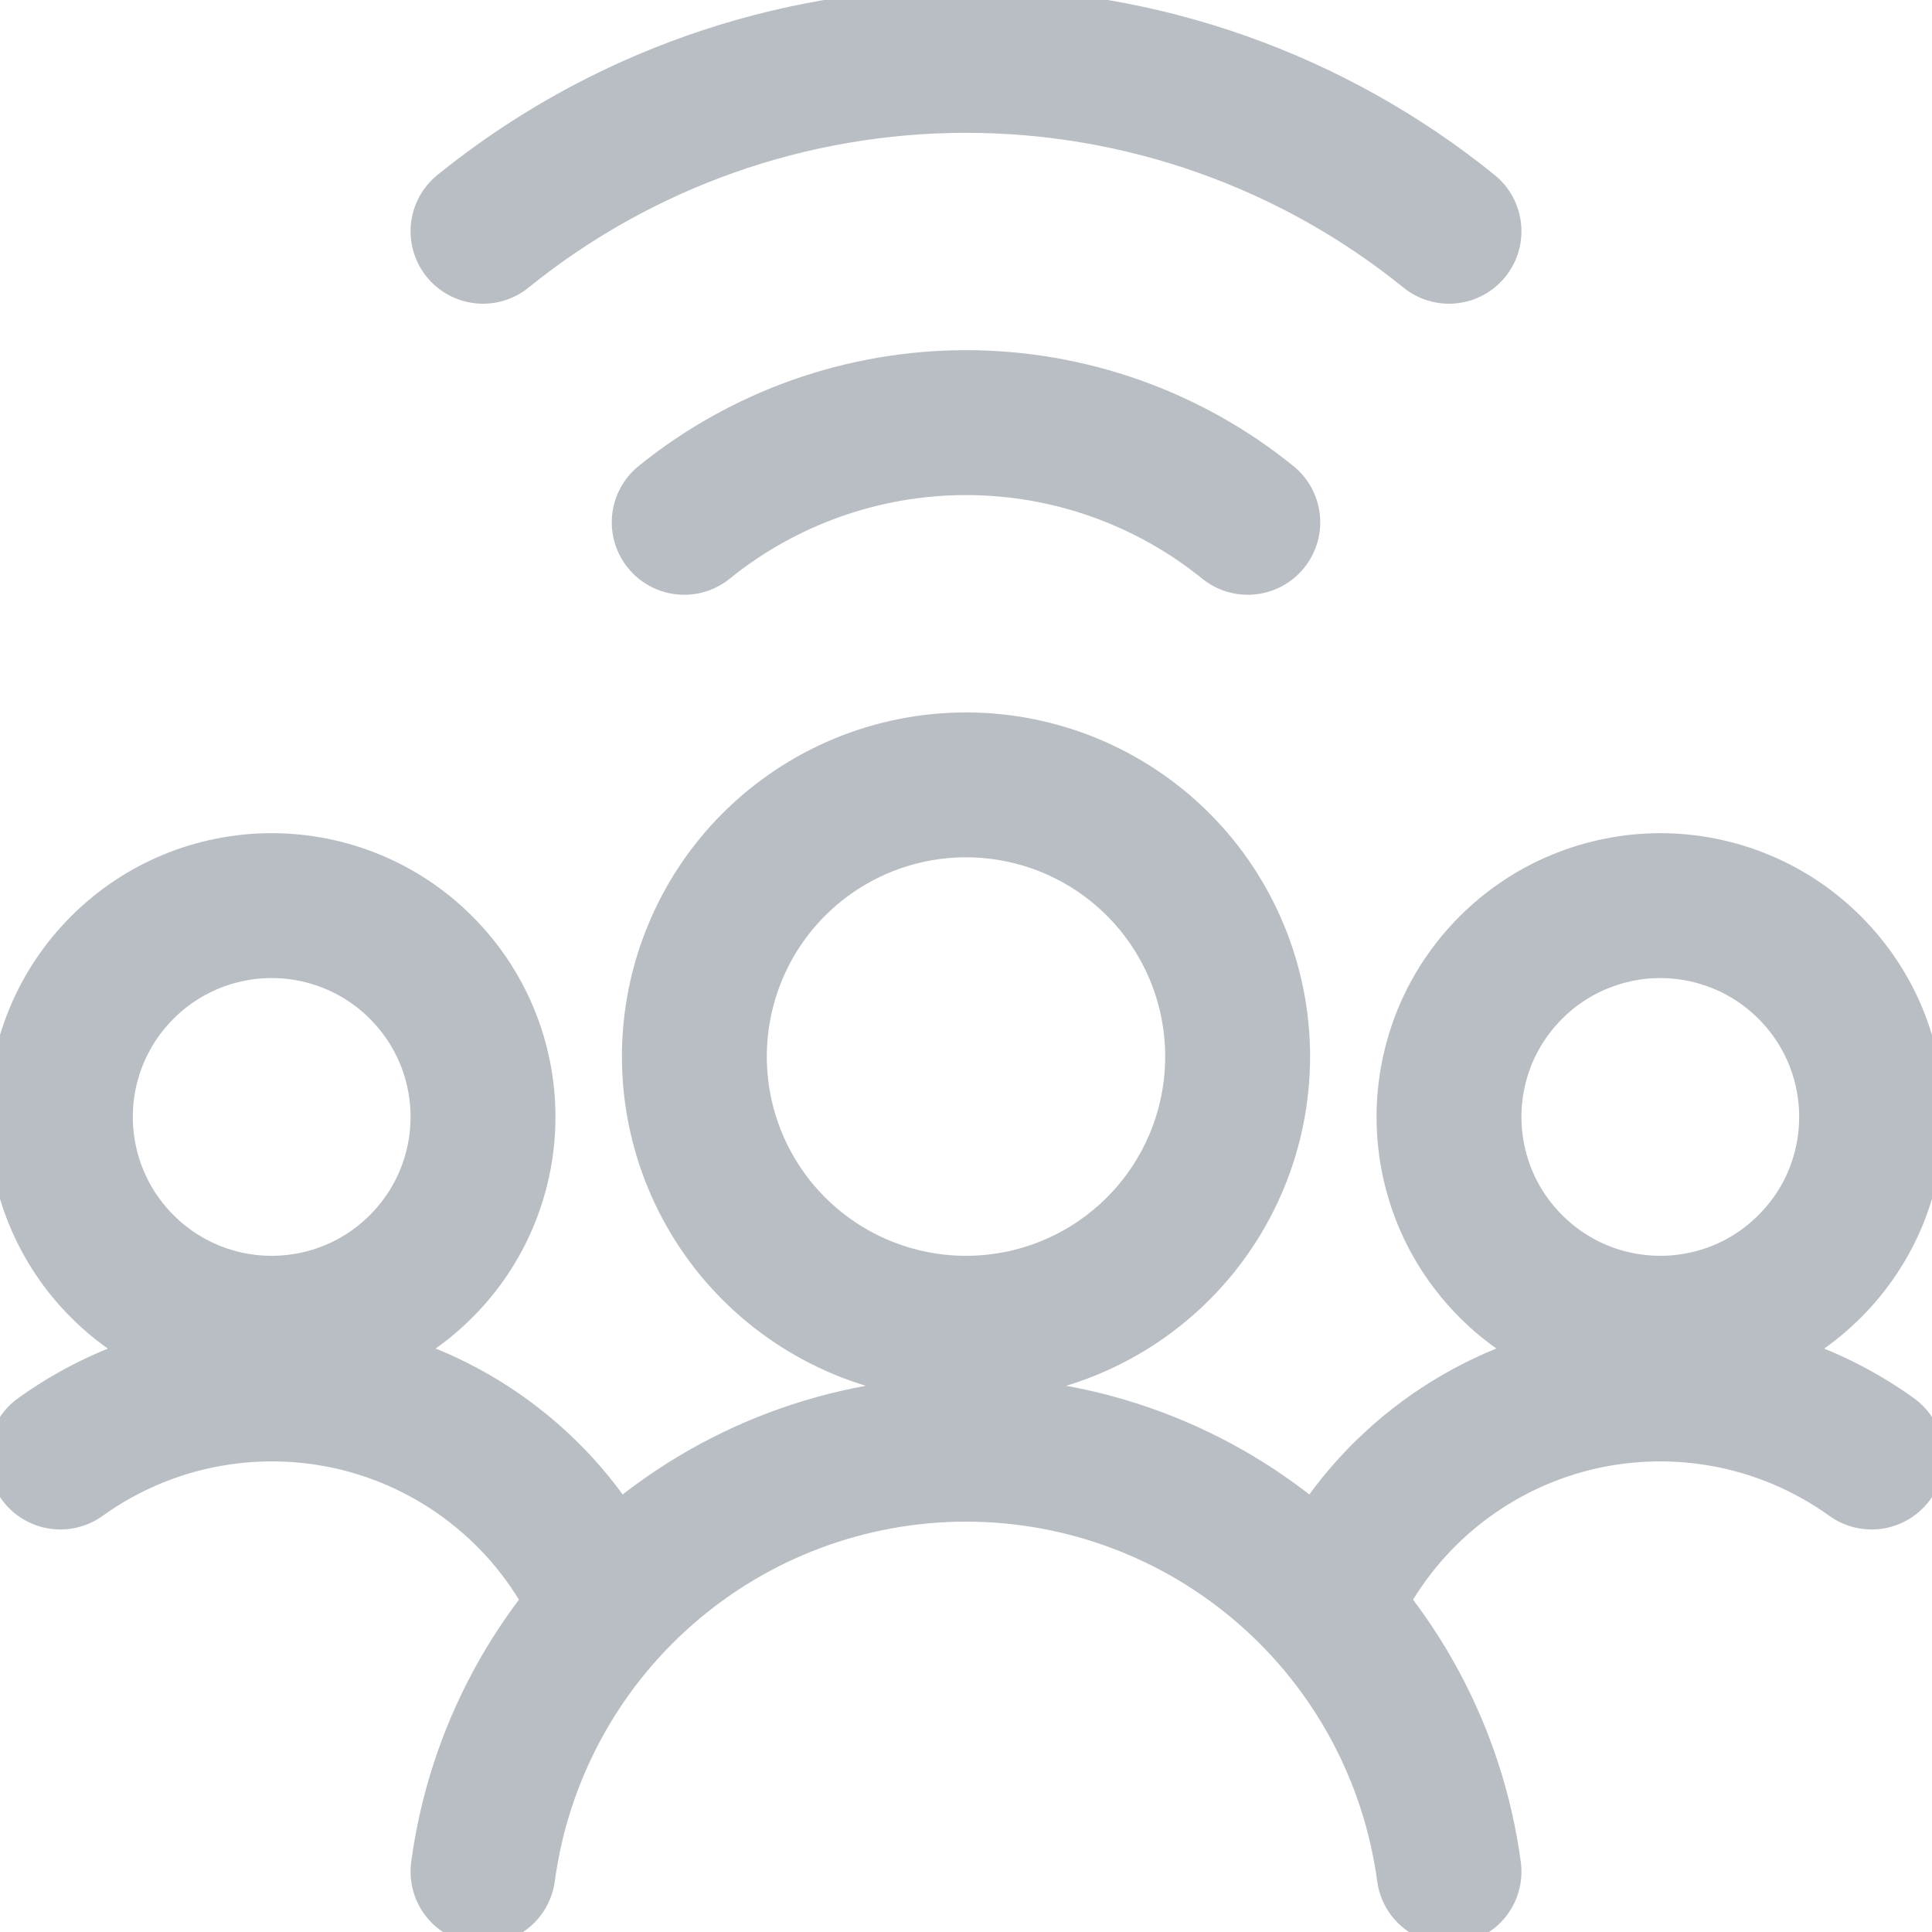 <svg width="20" height="20" viewBox="0 0 20 20" fill="none" xmlns="http://www.w3.org/2000/svg">
<g clip-path="url(#clip0)">
<path d="M15 2.394C13.585 1.249 11.82 0.625 10 0.625C8.18 0.625 6.415 1.249 5 2.394" stroke="#B9BEC4" stroke-width="1.5" stroke-linecap="round" stroke-linejoin="round"/>
<path d="M7.083 5.407C7.909 4.739 8.938 4.375 10 4.375C11.062 4.375 12.091 4.739 12.917 5.407" stroke="#B9BEC4" stroke-width="1.5" stroke-linecap="round" stroke-linejoin="round"/>
<path d="M0.625 11.562C0.625 12.143 0.855 12.699 1.266 13.109C1.676 13.52 2.232 13.75 2.812 13.75C3.393 13.75 3.949 13.52 4.359 13.109C4.77 12.699 5 12.143 5 11.562C5 10.982 4.77 10.426 4.359 10.016C3.949 9.605 3.393 9.375 2.812 9.375C2.232 9.375 1.676 9.605 1.266 10.016C0.855 10.426 0.625 10.982 0.625 11.562V11.562Z" stroke="#B9BEC4" stroke-width="1.5" stroke-linecap="round" stroke-linejoin="round"/>
<path d="M6.262 16.652C6.041 16.136 5.707 15.676 5.284 15.306C4.861 14.936 4.361 14.666 3.82 14.515C3.279 14.365 2.711 14.338 2.158 14.436C1.605 14.534 1.081 14.755 0.625 15.083" stroke="#B9BEC4" stroke-width="1.5" stroke-linecap="round" stroke-linejoin="round"/>
<path d="M15 11.562C15 11.85 15.057 12.134 15.166 12.4C15.276 12.665 15.438 12.906 15.641 13.109C15.844 13.312 16.085 13.474 16.35 13.584C16.616 13.693 16.9 13.75 17.188 13.75C17.475 13.75 17.759 13.693 18.025 13.584C18.29 13.474 18.531 13.312 18.734 13.109C18.937 12.906 19.099 12.665 19.209 12.4C19.318 12.134 19.375 11.85 19.375 11.562C19.375 11.275 19.318 10.991 19.209 10.725C19.099 10.46 18.937 10.219 18.734 10.016C18.531 9.813 18.29 9.651 18.025 9.542C17.759 9.432 17.475 9.375 17.188 9.375C16.9 9.375 16.616 9.432 16.35 9.542C16.085 9.651 15.844 9.813 15.641 10.016C15.438 10.219 15.276 10.46 15.166 10.725C15.057 10.991 15 11.275 15 11.562V11.562Z" stroke="#B9BEC4" stroke-width="1.5" stroke-linecap="round" stroke-linejoin="round"/>
<path d="M13.738 16.652C13.959 16.136 14.293 15.676 14.716 15.306C15.139 14.936 15.639 14.666 16.18 14.515C16.721 14.365 17.289 14.338 17.842 14.436C18.395 14.534 18.919 14.755 19.375 15.083" stroke="#B9BEC4" stroke-width="1.5" stroke-linecap="round" stroke-linejoin="round"/>
<path d="M7.188 10.938C7.188 11.683 7.484 12.399 8.011 12.926C8.539 13.454 9.254 13.75 10 13.75C10.746 13.75 11.461 13.454 11.989 12.926C12.516 12.399 12.812 11.683 12.812 10.938C12.812 10.192 12.516 9.476 11.989 8.949C11.461 8.421 10.746 8.125 10 8.125C9.254 8.125 8.539 8.421 8.011 8.949C7.484 9.476 7.188 10.192 7.188 10.938V10.938Z" stroke="#B9BEC4" stroke-width="1.5" stroke-linecap="round" stroke-linejoin="round"/>
<path d="M15 19.375C14.837 18.165 14.241 17.054 13.321 16.25C12.402 15.446 11.222 15.002 10 15.002C8.778 15.002 7.598 15.446 6.679 16.25C5.759 17.054 5.163 18.165 5 19.375" stroke="#B9BEC4" stroke-width="1.5" stroke-linecap="round" stroke-linejoin="round"/>
</g>
<defs>
<clipPath id="clip0">
<rect width="20" height="20" fill="white"/>
</clipPath>
</defs>
</svg>
